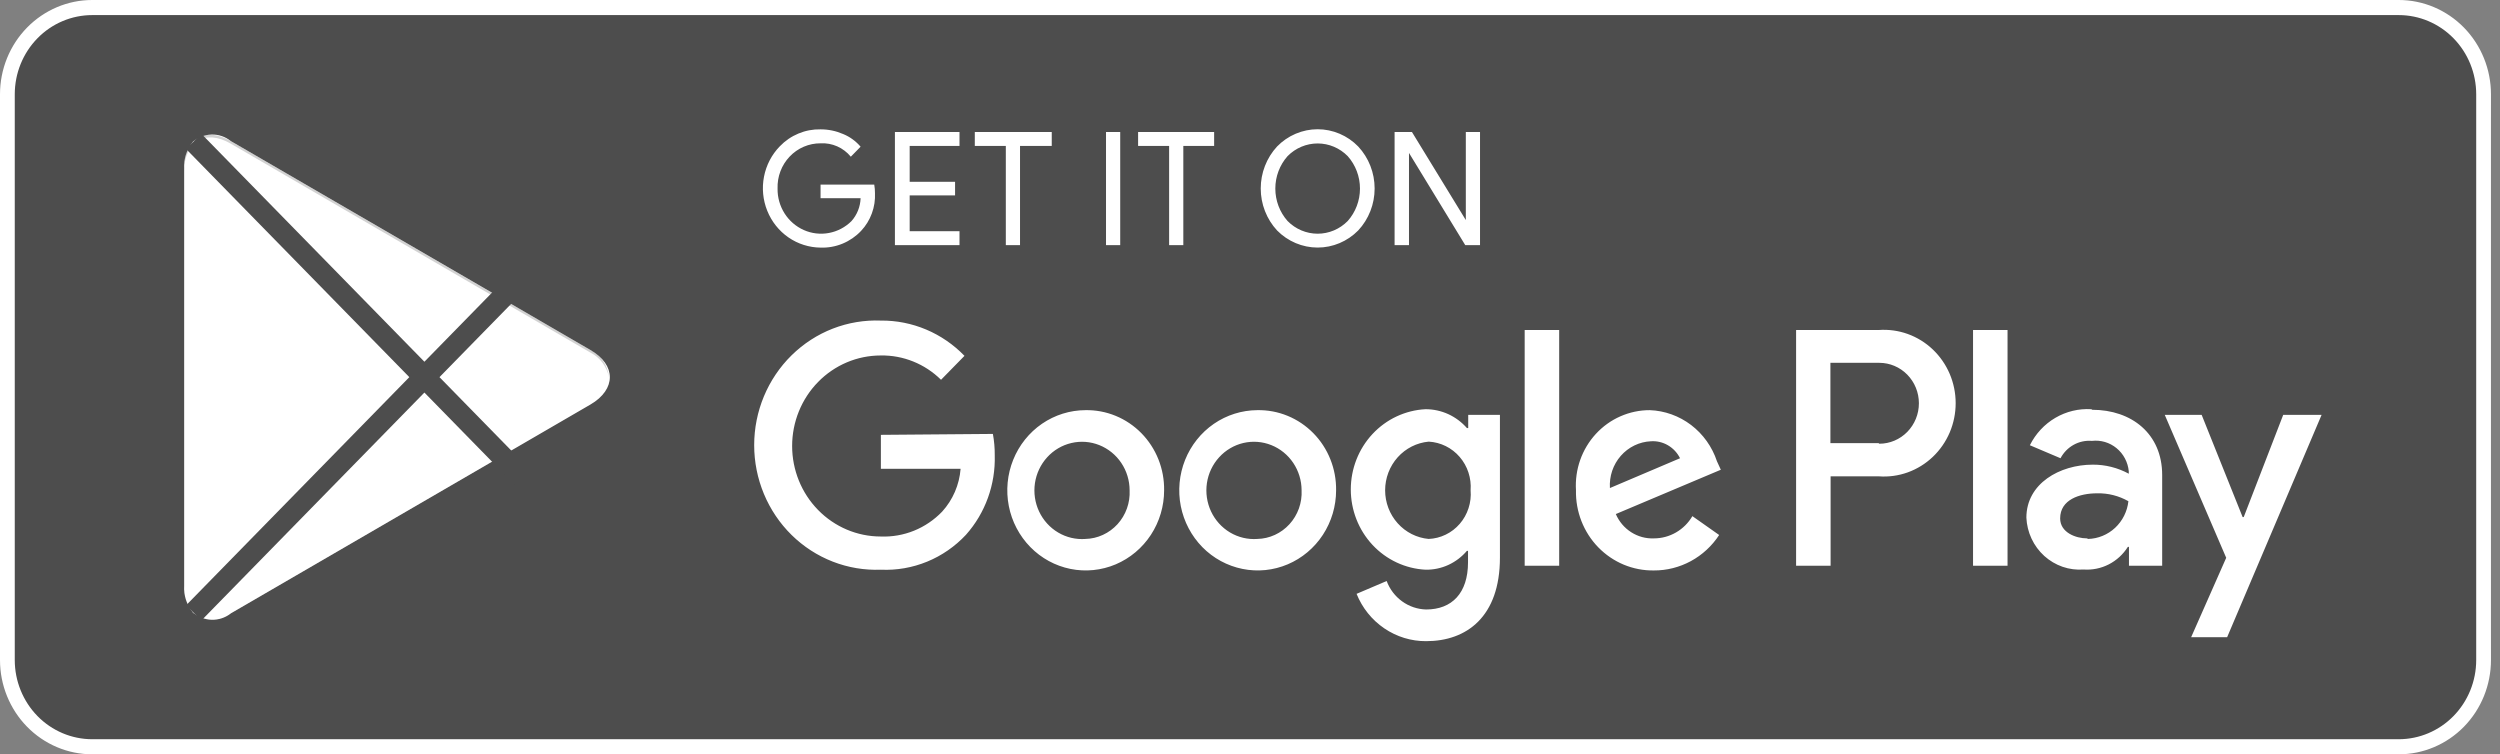 <svg width="116" height="35" viewBox="0 0 116 35" fill="none" xmlns="http://www.w3.org/2000/svg">
<rect x="0" y="0" width="116" height="35" fill="#808080" stroke="none"/>
<path d="M110.23 0H5.351C2.396 0 0 2.448 0 5.469V29.531C0 32.552 2.396 35 5.351 35H110.23C113.186 35 115.581 32.552 115.581 29.531V5.469C115.581 2.448 113.186 0 110.23 0Z" fill="#4D4D4D"/>
<path d="M111.301 0.7C112.254 0.7 113.169 1.087 113.843 1.776C114.518 2.466 114.896 3.4 114.896 4.375V30.625C114.896 31.6 114.518 32.534 113.843 33.224C113.169 33.913 112.254 34.3 111.301 34.3H4.281C3.327 34.3 2.412 33.913 1.738 33.224C1.064 32.534 0.685 31.6 0.685 30.625V4.375C0.685 3.4 1.064 2.466 1.738 1.776C2.412 1.087 3.327 0.7 4.281 0.7H111.301ZM111.301 0H4.281C3.145 0 2.057 0.461 1.254 1.281C0.451 2.102 0 3.215 0 4.375L0 30.625C0 31.785 0.451 32.898 1.254 33.719C2.057 34.539 3.145 35 4.281 35H111.301C112.436 35 113.525 34.539 114.328 33.719C115.13 32.898 115.581 31.785 115.581 30.625V4.375C115.581 3.215 115.13 2.102 114.328 1.281C113.525 0.461 112.436 0 111.301 0Z" fill="white"/>
<path d="M58.339 19.031C57.62 19.035 56.918 19.256 56.322 19.666C55.726 20.077 55.262 20.659 54.989 21.339C54.717 22.019 54.647 22.766 54.789 23.486C54.932 24.206 55.28 24.867 55.789 25.386C56.299 25.904 56.947 26.256 57.653 26.398C58.358 26.541 59.089 26.466 59.752 26.184C60.416 25.902 60.984 25.425 61.383 24.814C61.782 24.203 61.995 23.485 61.995 22.75C62.002 22.258 61.912 21.77 61.73 21.314C61.549 20.859 61.28 20.445 60.938 20.098C60.597 19.751 60.191 19.478 59.745 19.295C59.298 19.111 58.82 19.022 58.339 19.031ZM58.339 25.007C57.897 25.039 57.456 24.934 57.073 24.706C56.69 24.478 56.383 24.137 56.192 23.729C56.001 23.32 55.934 22.862 56.001 22.414C56.068 21.966 56.266 21.549 56.568 21.218C56.869 20.886 57.262 20.655 57.694 20.554C58.126 20.454 58.578 20.488 58.991 20.654C59.403 20.819 59.758 21.107 60.008 21.481C60.258 21.855 60.393 22.297 60.394 22.75C60.408 23.037 60.365 23.324 60.269 23.594C60.172 23.864 60.024 24.111 59.832 24.322C59.641 24.532 59.41 24.701 59.154 24.819C58.897 24.937 58.62 25.001 58.339 25.007ZM50.368 19.031C49.649 19.033 48.946 19.253 48.349 19.662C47.752 20.072 47.287 20.653 47.013 21.333C46.739 22.012 46.668 22.76 46.809 23.481C46.95 24.201 47.298 24.863 47.807 25.383C48.316 25.902 48.964 26.255 49.67 26.398C50.376 26.541 51.107 26.466 51.771 26.185C52.435 25.903 53.003 25.426 53.403 24.815C53.802 24.204 54.015 23.485 54.015 22.75C54.022 22.258 53.932 21.77 53.751 21.314C53.569 20.859 53.3 20.445 52.959 20.098C52.618 19.751 52.212 19.478 51.766 19.295C51.319 19.111 50.841 19.022 50.36 19.031H50.368ZM50.368 25.007C49.926 25.041 49.484 24.937 49.1 24.71C48.716 24.483 48.408 24.144 48.215 23.735C48.023 23.327 47.955 22.869 48.021 22.42C48.087 21.972 48.284 21.555 48.585 21.222C48.886 20.889 49.279 20.657 49.711 20.556C50.144 20.454 50.596 20.488 51.009 20.653C51.422 20.818 51.777 21.106 52.028 21.48C52.279 21.854 52.413 22.297 52.414 22.75C52.428 23.037 52.386 23.324 52.289 23.594C52.193 23.864 52.044 24.111 51.853 24.322C51.661 24.532 51.431 24.701 51.174 24.819C50.918 24.937 50.641 25.001 50.36 25.007H50.368ZM40.873 20.177V21.752H44.572C44.514 22.494 44.212 23.194 43.716 23.739C43.346 24.124 42.901 24.426 42.41 24.625C41.919 24.823 41.393 24.915 40.865 24.894C39.775 24.894 38.73 24.451 37.959 23.663C37.188 22.876 36.755 21.808 36.755 20.694C36.755 19.58 37.188 18.512 37.959 17.724C38.73 16.936 39.775 16.494 40.865 16.494C41.907 16.476 42.914 16.882 43.664 17.622L44.752 16.511C44.245 15.987 43.641 15.572 42.975 15.291C42.309 15.01 41.594 14.868 40.873 14.875C40.112 14.845 39.353 14.972 38.641 15.248C37.929 15.525 37.279 15.946 36.73 16.486C36.181 17.025 35.745 17.673 35.446 18.389C35.148 19.105 34.994 19.876 34.994 20.654C34.994 21.433 35.148 22.203 35.446 22.919C35.745 23.636 36.181 24.283 36.73 24.823C37.279 25.362 37.929 25.783 38.641 26.06C39.353 26.337 40.112 26.464 40.873 26.434C41.606 26.468 42.338 26.34 43.018 26.061C43.699 25.782 44.314 25.357 44.82 24.815C45.717 23.808 46.196 22.484 46.156 21.122C46.159 20.791 46.13 20.46 46.07 20.134L40.873 20.177ZM79.666 21.402C79.443 20.731 79.025 20.145 78.469 19.721C77.912 19.298 77.243 19.057 76.549 19.031C76.081 19.03 75.618 19.128 75.188 19.317C74.757 19.506 74.37 19.784 74.049 20.132C73.728 20.481 73.48 20.893 73.321 21.343C73.162 21.794 73.096 22.272 73.125 22.75C73.114 23.239 73.201 23.725 73.378 24.179C73.556 24.634 73.821 25.047 74.158 25.394C74.496 25.741 74.898 26.015 75.341 26.2C75.784 26.384 76.259 26.476 76.738 26.469C77.337 26.472 77.927 26.323 78.456 26.036C78.985 25.749 79.436 25.333 79.769 24.824L78.527 23.949C78.342 24.264 78.08 24.526 77.766 24.706C77.452 24.887 77.098 24.982 76.738 24.981C76.367 24.996 76.001 24.896 75.686 24.694C75.371 24.493 75.123 24.2 74.974 23.852L79.846 21.796L79.666 21.402ZM74.7 22.645C74.683 22.374 74.719 22.103 74.805 21.846C74.892 21.59 75.027 21.354 75.204 21.152C75.381 20.95 75.596 20.786 75.836 20.669C76.076 20.553 76.336 20.487 76.601 20.475C76.877 20.456 77.153 20.521 77.393 20.661C77.633 20.801 77.828 21.01 77.954 21.262L74.7 22.645ZM70.745 26.25H72.346V15.312H70.745V26.25ZM68.125 19.862H68.065C67.824 19.587 67.528 19.366 67.198 19.215C66.867 19.065 66.509 18.987 66.147 18.987C65.212 19.034 64.329 19.446 63.683 20.139C63.037 20.833 62.677 21.753 62.677 22.71C62.677 23.668 63.037 24.588 63.683 25.282C64.329 25.975 65.212 26.387 66.147 26.434C66.51 26.44 66.87 26.365 67.201 26.214C67.532 26.062 67.827 25.839 68.065 25.559H68.116V26.092C68.116 27.519 67.371 28.28 66.173 28.28C65.774 28.27 65.386 28.14 65.06 27.904C64.734 27.669 64.483 27.34 64.341 26.959L62.945 27.554C63.208 28.207 63.655 28.765 64.231 29.156C64.806 29.547 65.482 29.754 66.173 29.75C68.048 29.75 69.597 28.621 69.597 25.874V19.25H68.125V19.862ZM66.293 25.007C65.74 24.958 65.226 24.698 64.852 24.28C64.478 23.863 64.27 23.317 64.27 22.75C64.27 22.183 64.478 21.637 64.852 21.219C65.226 20.802 65.74 20.542 66.293 20.492C66.567 20.507 66.835 20.577 67.082 20.699C67.329 20.821 67.549 20.992 67.73 21.203C67.911 21.413 68.049 21.658 68.136 21.924C68.223 22.19 68.257 22.471 68.236 22.75C68.26 23.03 68.227 23.313 68.14 23.58C68.054 23.848 67.915 24.095 67.733 24.305C67.55 24.517 67.328 24.688 67.079 24.808C66.83 24.929 66.559 24.997 66.284 25.007H66.293ZM87.166 15.312H83.339V26.25H84.94V22.102H87.174C87.631 22.136 88.089 22.073 88.52 21.918C88.952 21.762 89.347 21.517 89.682 21.199C90.017 20.88 90.284 20.495 90.467 20.066C90.649 19.637 90.743 19.175 90.743 18.707C90.743 18.24 90.649 17.777 90.467 17.349C90.284 16.92 90.017 16.534 89.682 16.216C89.347 15.897 88.952 15.653 88.52 15.497C88.089 15.342 87.631 15.279 87.174 15.312H87.166ZM87.166 20.562H84.931V16.835H87.2C87.687 16.835 88.154 17.033 88.499 17.385C88.843 17.737 89.037 18.214 89.037 18.712C89.037 19.21 88.843 19.687 88.499 20.039C88.154 20.391 87.687 20.589 87.2 20.589L87.166 20.562ZM97.037 18.987C96.454 18.952 95.874 19.091 95.368 19.388C94.861 19.685 94.451 20.127 94.186 20.659L95.608 21.262C95.894 20.723 96.464 20.407 97.063 20.457C97.266 20.433 97.472 20.451 97.669 20.508C97.865 20.566 98.049 20.664 98.208 20.795C98.368 20.926 98.5 21.088 98.597 21.272C98.695 21.456 98.755 21.658 98.775 21.866V21.98C98.261 21.702 97.688 21.557 97.106 21.56C95.573 21.56 94.024 22.435 94.024 24.019C94.039 24.356 94.12 24.688 94.263 24.993C94.405 25.298 94.606 25.57 94.853 25.795C95.101 26.019 95.39 26.19 95.703 26.299C96.016 26.407 96.348 26.45 96.678 26.425C97.081 26.454 97.484 26.373 97.846 26.188C98.208 26.003 98.514 25.722 98.733 25.375H98.784V26.25H100.325V22.041C100.325 20.125 98.904 19.014 97.08 19.014L97.037 18.987ZM96.84 24.981C96.318 24.981 95.591 24.71 95.591 24.054C95.591 23.179 96.498 22.89 97.303 22.89C97.811 22.877 98.314 23.004 98.758 23.257C98.705 23.731 98.486 24.169 98.141 24.491C97.796 24.812 97.35 24.996 96.883 25.007L96.84 24.981ZM105.941 19.25L104.109 23.992H104.058L102.157 19.25H100.445L103.296 25.882L101.669 29.566H103.339L107.722 19.25H105.941ZM91.549 26.25H93.15V15.312H91.549V26.25ZM40.599 8.96C40.614 9.281 40.565 9.601 40.454 9.902C40.344 10.203 40.175 10.478 39.957 10.71C39.715 10.968 39.421 11.17 39.097 11.304C38.772 11.439 38.424 11.501 38.074 11.489C37.543 11.484 37.025 11.32 36.585 11.017C36.145 10.713 35.803 10.283 35.601 9.781C35.399 9.28 35.346 8.728 35.45 8.196C35.553 7.664 35.807 7.175 36.182 6.79C36.428 6.533 36.722 6.331 37.048 6.196C37.373 6.06 37.722 5.994 38.074 6.002C38.436 6.001 38.794 6.076 39.127 6.221C39.437 6.349 39.712 6.549 39.932 6.807L39.478 7.271C39.307 7.063 39.091 6.899 38.847 6.791C38.604 6.684 38.339 6.635 38.074 6.65C37.806 6.649 37.541 6.702 37.295 6.808C37.048 6.914 36.825 7.07 36.639 7.266C36.453 7.462 36.307 7.694 36.211 7.949C36.114 8.205 36.07 8.477 36.079 8.75C36.073 9.158 36.186 9.558 36.403 9.901C36.62 10.243 36.931 10.512 37.297 10.674C37.663 10.836 38.069 10.884 38.461 10.81C38.854 10.738 39.217 10.547 39.504 10.264C39.767 9.972 39.919 9.593 39.932 9.196H38.074V8.566H40.565C40.588 8.696 40.599 8.829 40.599 8.96ZM44.521 6.772H42.209V8.435H44.315V9.065H42.209V10.727H44.521V11.375H41.524V6.125H44.521V6.772ZM47.329 11.375H46.67V6.772H45.231V6.125H48.801V6.772H47.329V11.375ZM51.319 11.375V6.125H51.978V11.375H51.319ZM54.906 11.375H54.247V6.772H52.808V6.125H56.336V6.772H54.906V11.375ZM63.022 10.692C62.522 11.201 61.844 11.487 61.139 11.487C60.433 11.487 59.756 11.201 59.255 10.692C58.769 10.166 58.498 9.47 58.498 8.746C58.498 8.022 58.769 7.325 59.255 6.799C59.502 6.545 59.795 6.343 60.118 6.206C60.442 6.068 60.788 5.997 61.139 5.997C61.489 5.997 61.836 6.068 62.159 6.206C62.482 6.343 62.776 6.545 63.022 6.799C63.511 7.324 63.783 8.021 63.783 8.746C63.783 9.47 63.511 10.167 63.022 10.692ZM59.743 10.255C60.114 10.632 60.615 10.844 61.139 10.844C61.662 10.844 62.163 10.632 62.534 10.255C62.9 9.843 63.103 9.306 63.103 8.75C63.103 8.194 62.9 7.657 62.534 7.245C62.163 6.868 61.662 6.656 61.139 6.656C60.615 6.656 60.114 6.868 59.743 7.245C59.377 7.657 59.175 8.194 59.175 8.75C59.175 9.306 59.377 9.843 59.743 10.255ZM64.709 11.375V6.125H65.514L68.014 10.211V6.125H68.673V11.375H67.988L65.377 7.096V11.375H64.709ZM8.939 6.597C8.66 6.94 8.519 7.378 8.545 7.822V27.177C8.519 27.622 8.66 28.06 8.939 28.402L8.999 28.464L19.606 17.631V17.377L8.999 6.536L8.939 6.597ZM23.117 21.245L19.606 17.631V17.377L23.117 13.755L23.194 13.799L27.397 16.24C28.596 16.931 28.596 18.069 27.397 18.769L23.211 21.201L23.117 21.245Z" fill="white"/>
<path d="M23.219 21.192L19.606 17.5L8.938 28.402C9.442 28.855 10.19 28.877 10.719 28.455L23.227 21.192M23.219 13.807L10.71 6.545C10.454 6.34 10.136 6.233 9.811 6.243C9.485 6.253 9.174 6.378 8.929 6.597L19.606 17.5L23.219 13.807Z" fill="white"/>
<path opacity="0.2" d="M23.116 21.114L10.71 28.332C10.463 28.521 10.162 28.623 9.854 28.623C9.545 28.623 9.245 28.521 8.997 28.332L8.938 28.394L8.997 28.455C9.244 28.645 9.545 28.748 9.854 28.748C10.163 28.748 10.463 28.645 10.71 28.455L23.218 21.192L23.116 21.114Z" fill="white"/>
<path opacity="0.12" d="M8.939 28.28C8.66 27.938 8.519 27.5 8.545 27.055V27.186C8.519 27.631 8.66 28.069 8.939 28.411L8.999 28.35L8.939 28.28ZM27.397 18.637L23.117 21.114L23.194 21.192L27.397 18.76C27.636 18.645 27.841 18.469 27.991 18.247C28.141 18.026 28.232 17.768 28.254 17.5C28.205 17.744 28.103 17.973 27.955 18.17C27.806 18.368 27.616 18.527 27.397 18.637Z" fill="white"/>
<path opacity="0.25" d="M10.71 6.667L27.397 16.362C27.839 16.586 28.155 17.006 28.253 17.5C28.231 17.232 28.14 16.974 27.99 16.753C27.84 16.531 27.635 16.355 27.397 16.24L10.71 6.545C9.511 5.854 8.535 6.431 8.535 7.831V7.962C8.561 6.554 9.52 5.976 10.71 6.667Z" fill="#4D4D4D"/>
<path d="M8.99 6.562L24.401 22.312M8.99 28.438L23.545 13.562" stroke="#4D4D4D"/>
</svg>
